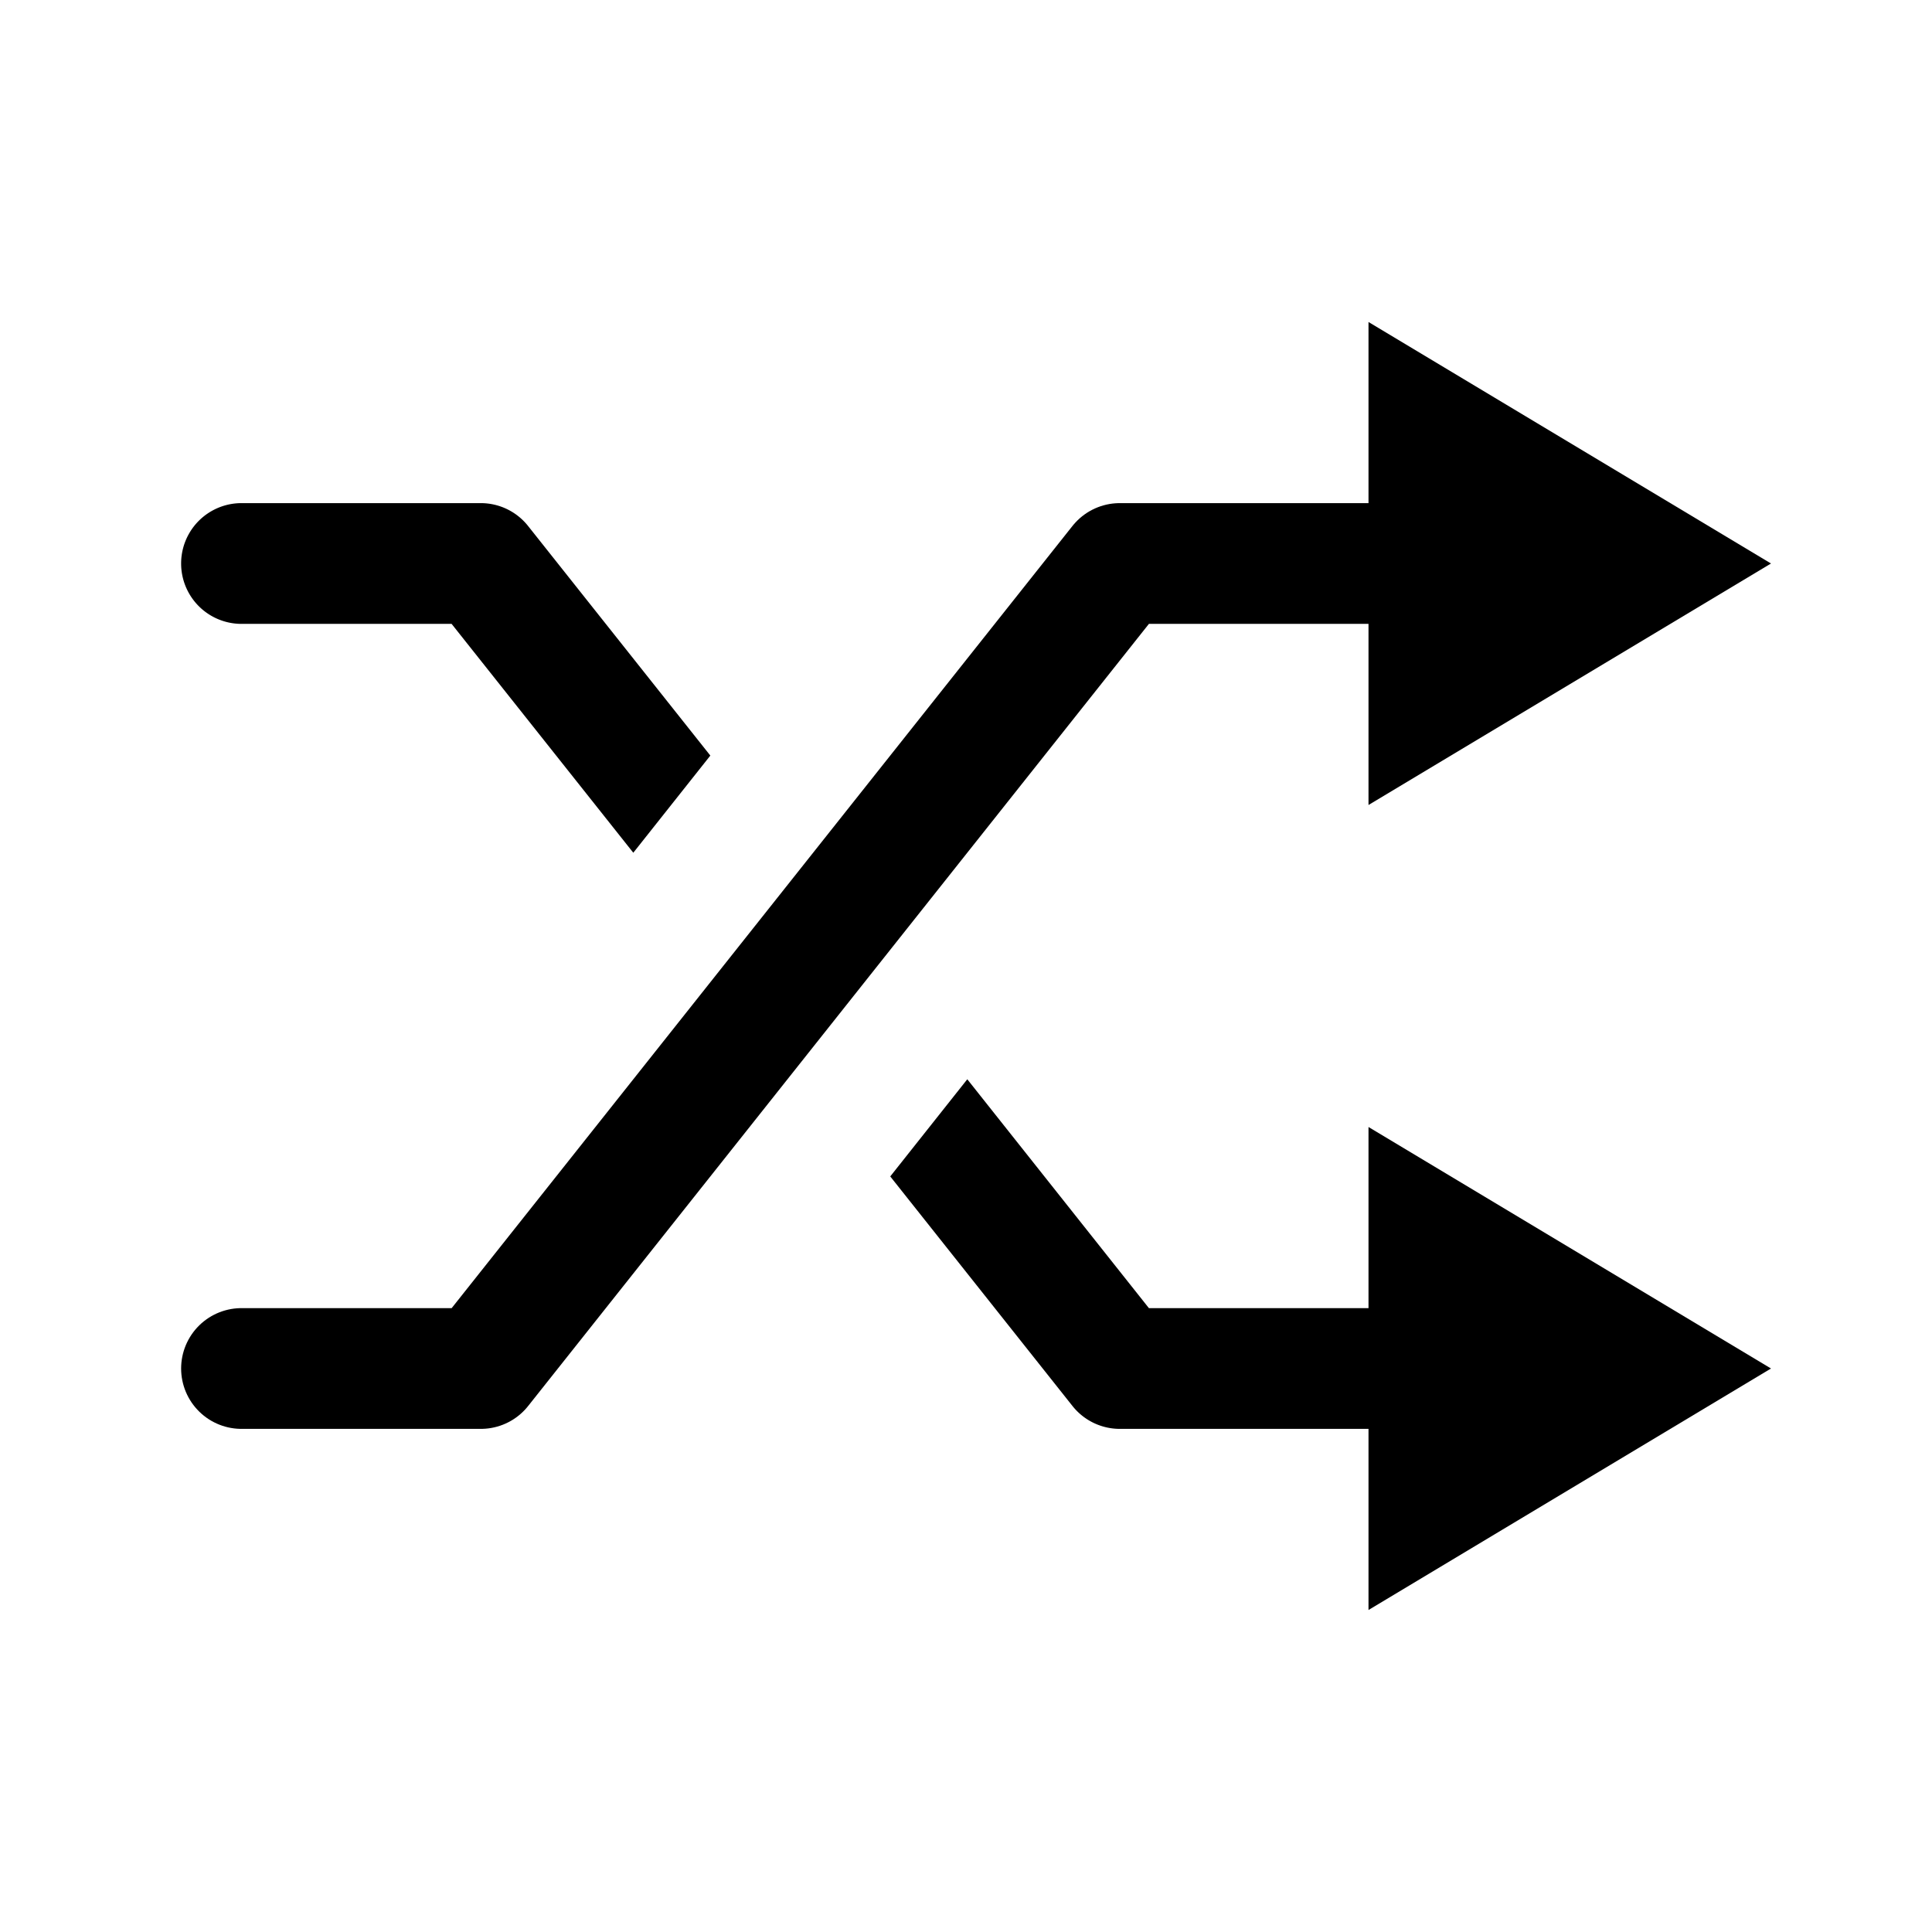 <svg width="24" height="24" viewBox="0 0 24 24" xmlns="http://www.w3.org/2000/svg"><title>icon / random</title><g fill="none" fill-rule="evenodd"><path d="M8.824 9.386l-.957 1.207L5.61 7.75H3a.75.75 0 0 1 0-1.5h2.973a.75.75 0 0 1 .587.284l2.264 2.852zm3.192 4.021l2.256 2.843H18a.75.75 0 1 1 0 1.5h-4.09a.75.75 0 0 1-.587-.284l-2.264-2.852.957-1.207z" fill="#000" fill-rule="nonzero"/><path stroke="#000" stroke-width="1.5" stroke-linecap="round" stroke-linejoin="round" d="M3 17h2.973L13.91 7H18"/><path fill="#000" d="M22 17l-5 3v-6zM22 7l-5 3V4z"/></g></svg>